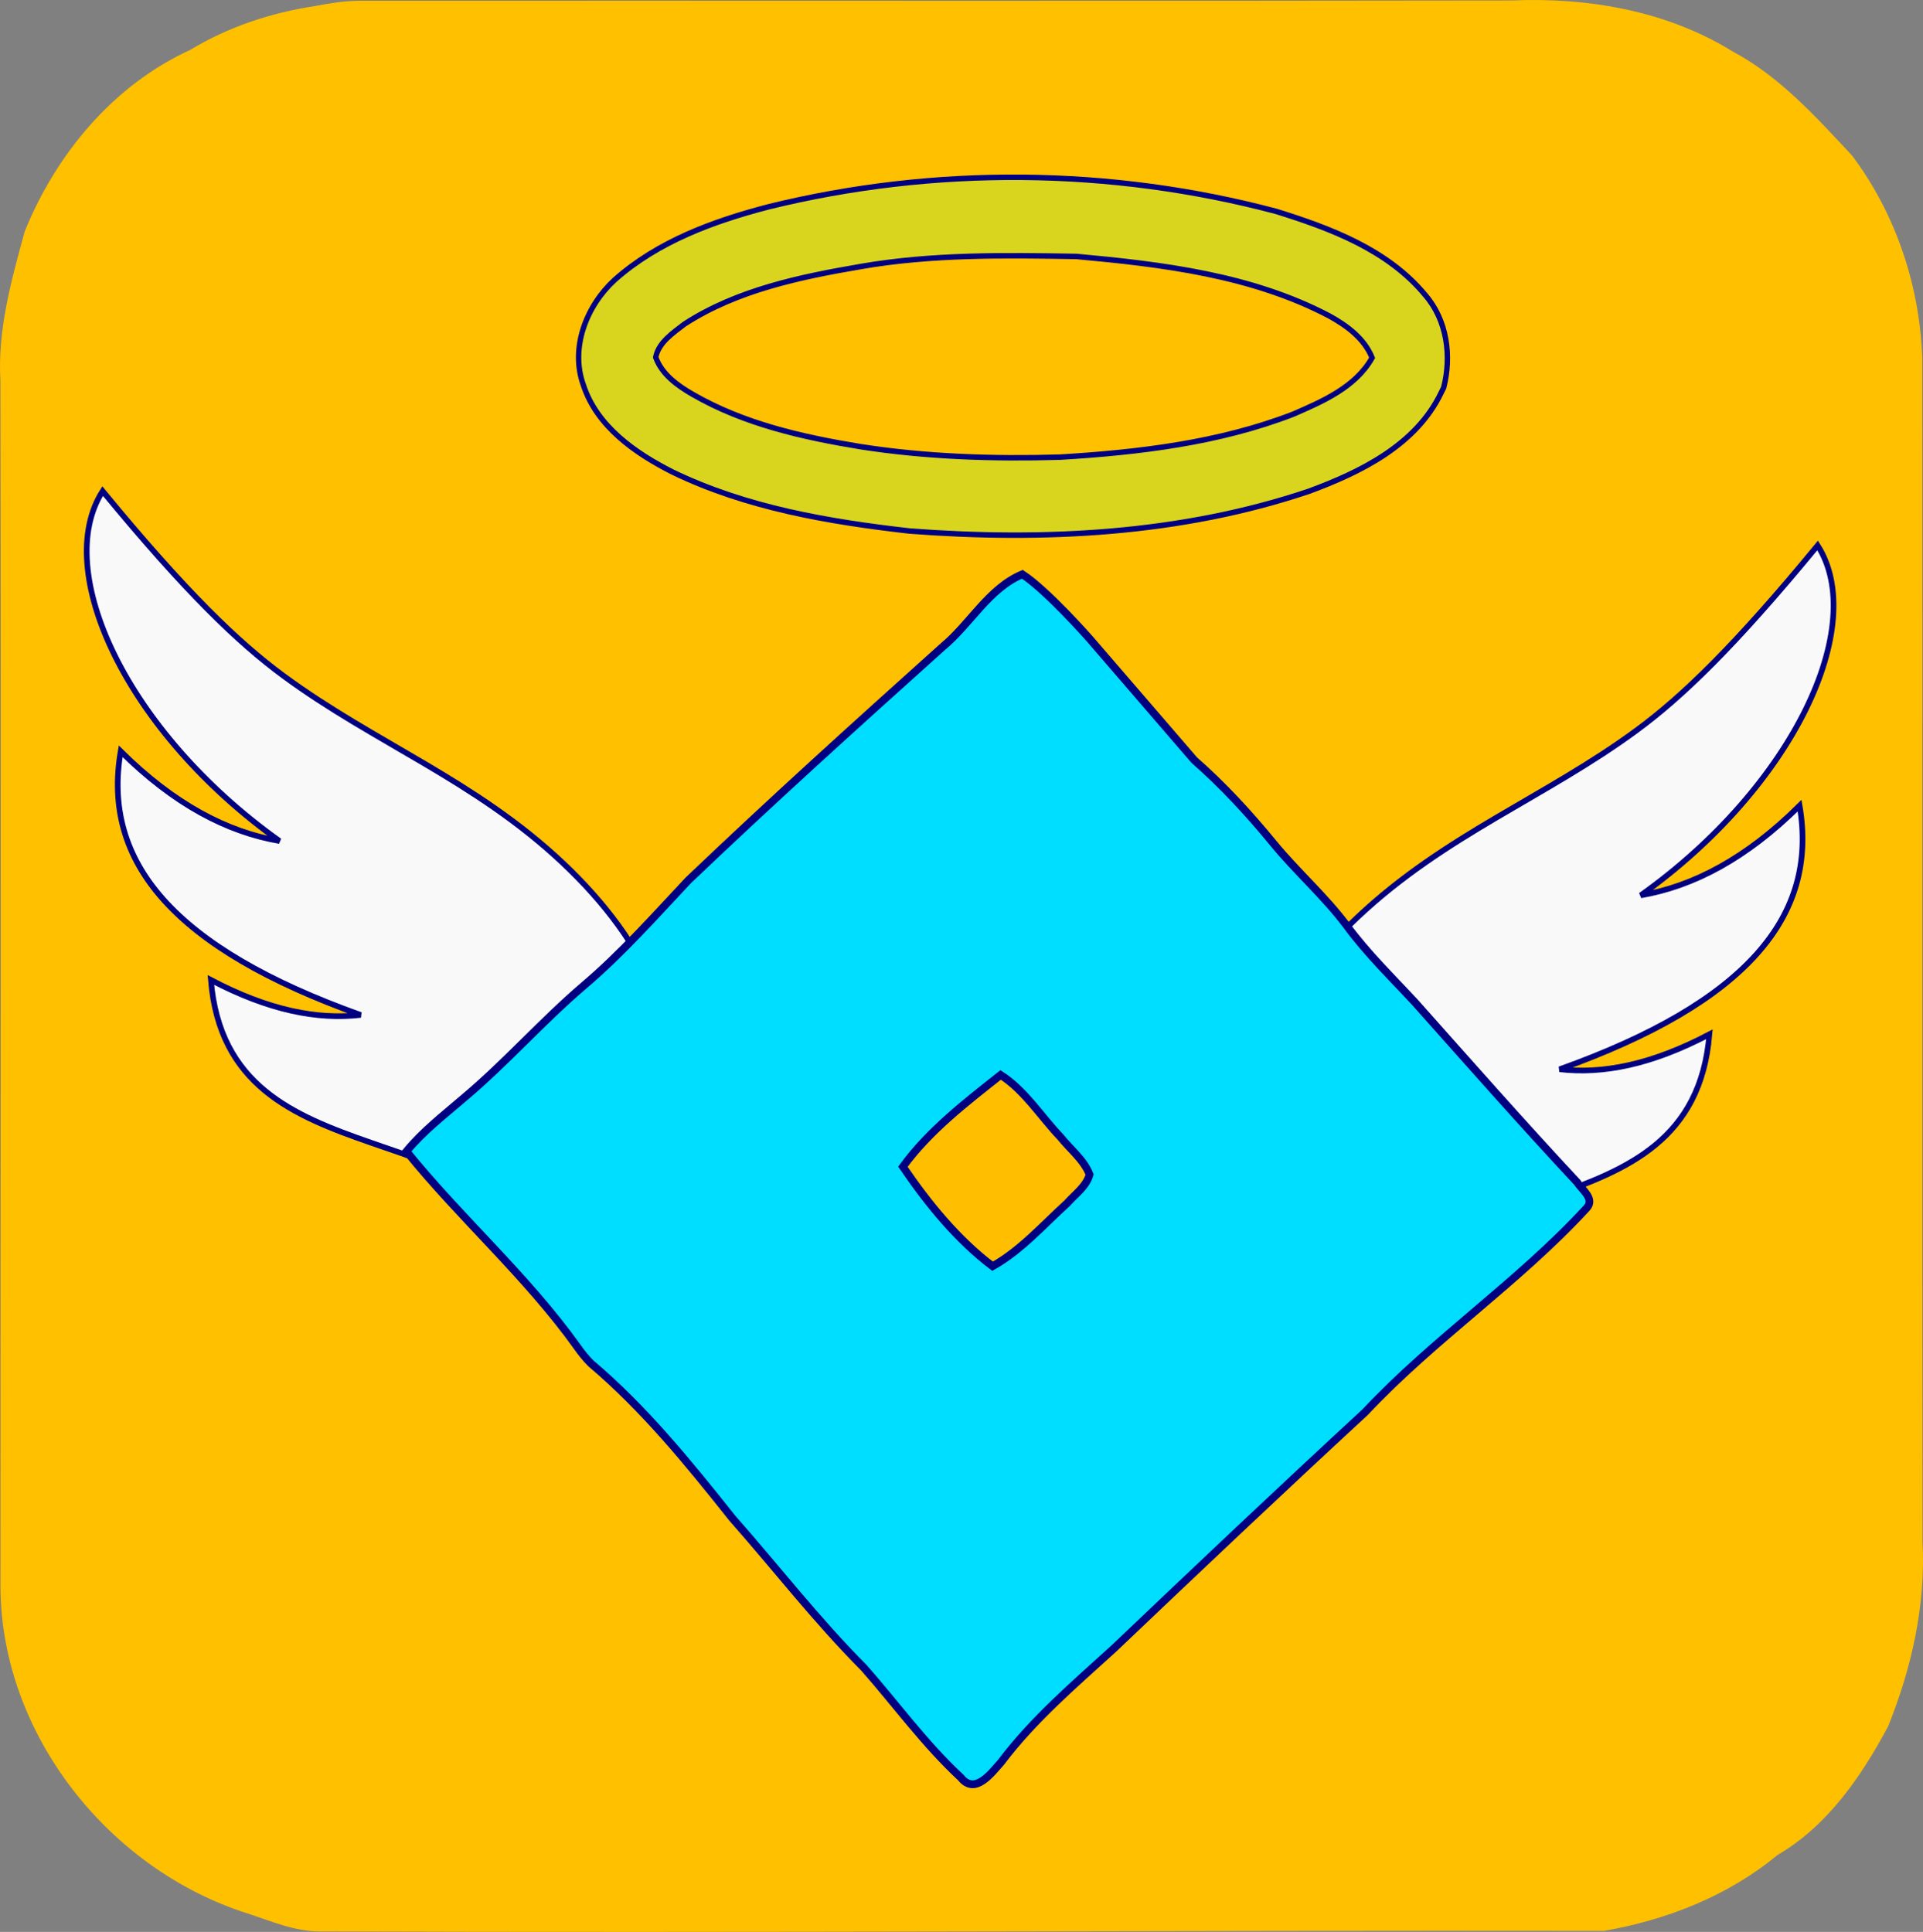 <?xml version="1.0" encoding="UTF-8" standalone="no"?>
<svg
   width="250.078pt"
   height="251.264pt"
   viewBox="0 0 250.078 251.264"
   version="1.1"
   id="svg7"
   sodipodi:docname="Logo.svg"
   inkscape:version="1.4 (e7c3feb100, 2024-10-09)"
   xml:space="preserve"
   xmlns:inkscape="http://www.inkscape.org/namespaces/inkscape"
   xmlns:sodipodi="http://sodipodi.sourceforge.net/DTD/sodipodi-0.dtd"
   xmlns="http://www.w3.org/2000/svg"
   xmlns:svg="http://www.w3.org/2000/svg"><rect x="0" y="0" width="250.078" height="251.264" fill="#808080" stroke="none"/><defs
     id="defs7" /><sodipodi:namedview
     id="namedview7"
     pagecolor="#ffffff"
     bordercolor="#000000"
     borderopacity="0.25"
     inkscape:showpageshadow="2"
     inkscape:pageopacity="0.0"
     inkscape:pagecheckerboard="0"
     inkscape:deskcolor="#d1d1d1"
     inkscape:document-units="pt"
     inkscape:zoom="2.4697266"
     inkscape:cx="149.00435"
     inkscape:cy="171.07157"
     inkscape:window-width="1920"
     inkscape:window-height="1052"
     inkscape:window-x="0"
     inkscape:window-y="0"
     inkscape:window-maximized="1"
     inkscape:current-layer="svg7" /><g
     id="#ffc000ff-3"
     style="display:inline"
     inkscape:label="Background"
     transform="translate(-3.427,-2.478)"><path
       fill="#ffc000"
       opacity="1"
       d="M 44.37,3.27 C 46.22,2.91 48.09,2.62 49.98,2.58 99.99,2.55 149.99,2.63 200,2.54 c 9.92,-0.43 20.21,1.34 28.75,6.63 6.14,3.27 10.84,8.52 15.53,13.54 5.67,7.54 8.78,16.86 9.13,26.27 0.03,51.34 -0.03,102.68 0.03,154.02 0.44,8.21 -1.41,16.43 -4.47,24.01 -3.48,6.52 -7.88,12.94 -14.4,16.74 -6.41,5.32 -14.41,8.44 -22.54,9.86 -55.69,-0.08 -111.39,0.27 -167.08,0.07 -3.27,-0.01 -6.29,-1.35 -9.34,-2.34 C 17.63,245.65 3.63,228.1 3.49,209.01 3.49,156.68 3.58,104.34 3.48,52.01 3.09,45.38 4.91,38.91 6.64,32.58 10.71,22.52 18.16,13.55 28.16,8.97 c 4.96,-3 10.49,-4.83 16.21,-5.7"
       id="path1-5"
       sodipodi:nodetypes="ccccccccccccccccc"
       style="display:inline"
       inkscape:label="Yellow" /></g><g
     id="#ffc000ff"
     style="display:inline;stroke:#000080"
     inkscape:label="Wings"
     transform="translate(6.109,12.442)"><path
       class="st0"
       d="m 170.152,162.236 c -7.22,-5.759 -11.477,-12.033 -13.184,-18.732 -3.581,-14.038 2.58,-26.38 13.441,-36.627 11.423,-10.778 24.492,-15.616 36.346,-24.356 5.921,-4.362 12.704,-10.891 23.51,-24.02 6.626,10.36 -3.069,31.303 -23.003,45.506 6.858,-1.172 13.742,-4.807 20.657,-11.665 2.478,14.421 -6.926,25.605 -31.204,34.287 5.63,0.647 11.935,-0.588 19.477,-4.55 -2.277,27.426 -38.058,15.686 -46.041,40.158 z"
       id="path1-1-2"
       style="clip-rule:evenodd;display:inline;fill:#f9f9f9;fill-rule:evenodd;stroke-width:0.733;stroke:#000080"
       inkscape:label="Right_wing" /><path
       class="st0"
       d="m 67.354,155.17 c 7.22,-5.759 11.477,-12.033 13.184,-18.732 C 84.119,122.399 77.958,110.057 67.097,99.81 55.674,89.032 42.605,84.195 30.751,75.454 24.83,71.093 18.048,64.563 7.241,51.434 0.615,61.794 10.31,82.737 30.244,96.94 23.386,95.768 16.502,92.133 9.587,85.275 7.109,99.696 16.513,110.88 40.791,119.562 c -5.63,0.647 -11.935,-0.588 -19.477,-4.55 2.277,27.426 38.058,15.686 46.041,40.158 z"
       id="path1-1"
       style="clip-rule:evenodd;display:inline;fill:#f9f9f9;fill-rule:evenodd;stroke-width:0.733;stroke:#000080"
       inkscape:label="Left_wing" /></g><g
     id="#00deffff"
     transform="matrix(1,0,0,1.016,6.109,9.022)"
     style="display:inline"
     inkscape:label="Main"><path
       style="display:inline;fill:#ffbf00;stroke-width:1.95"
       d="m 105.69,142.045 20.695,-16.06 18.523,18.576 -20.705,16.097 z"
       id="path2"
       inkscape:label="Inside"
       sodipodi:nodetypes="ccccc" /><path
       fill="#00deff"
       opacity="1"
       d="m 116.49,73.917 c 3.59,-2.92 5.96,-7.46 10.35,-9.28 3.22,2.06 8.75,8.25 8.75,8.25 l 13.61,15.54 c 3.73,3.22 7.1,6.82 10.25,10.6 3.03,3.65 6.65,6.76 9.54,10.54 2.67,3.59 5.92,6.68 8.98,9.94 6.97,7.71 13.9,15.45 21.05,22.99 0.59,0.93 2.32,2.1 1.21,3.27 -8.87,9.5 -19.85,16.71 -28.81,26.13 -11,9.99 -21.87,20.13 -32.72,30.29 -5.11,4.58 -10.41,9.02 -14.61,14.5 -1.27,1.4 -3.39,4.27 -5.24,1.99 -4.66,-4.25 -8.42,-9.37 -12.61,-14.06 -6.11,-6.03 -11.42,-12.8 -17.14,-19.18 -5.65,-7 -11.44,-14.02 -18.38,-19.8 -0.65,-0.65 -1.23,-1.35 -1.75,-2.09 -6.57,-9.05 -15.15,-16.43 -22.22,-25.04 2.17,-2.6 4.89,-4.65 7.46,-6.83 5.47,-4.52 10.19,-9.85 15.63,-14.41 4.89,-4.09 9.15,-8.83 13.53,-13.42 10.85,-10.19 21.97,-20.08 33.12,-29.93 m -5.18,66.56 c 3.25,4.69 7.06,9.32 11.66,12.74 3.71,-2.05 6.56,-5.27 9.7,-8.07 1.02,-1.15 2.49,-2.13 2.92,-3.67 -0.76,-1.91 -2.51,-3.22 -3.78,-4.79 -2.59,-2.66 -4.61,-5.95 -7.79,-7.96 -4.52,3.52 -9.28,7.12 -12.71,11.75 z"
       id="path7"
       sodipodi:nodetypes="ccccccccccccccccccccccccccccc"
       style="display:inline;stroke:#000080"
       inkscape:label="Blue" /><path
       fill="#000000"
       opacity="1"
       d="m 93.817,17.599 c 21.583,-5.235 44.545,-5.041 66.037,0.582 7.068,2.167 14.53,4.916 19.382,10.705 2.841,3.22 3.453,7.81 2.398,11.861 l -0.338,0.672 c -3.27,6.689 -10.472,10.151 -17.202,12.595 -16.646,5.518 -34.538,6.384 -51.936,5.082 -10.528,-1.184 -21.218,-2.97 -30.831,-7.561 -4.831,-2.41 -9.818,-5.823 -11.569,-11.127 -1.758,-4.757 0.408,-10.158 4.065,-13.453 5.598,-4.916 12.842,-7.52 19.994,-9.354 m 12.026,7.637 c -7.926,1.336 -16.098,3.005 -22.941,7.367 -1.477,1.129 -3.355,2.333 -3.741,4.251 0.795,2.188 2.82,3.614 4.782,4.729 6.681,3.808 14.312,5.498 21.851,6.716 8.573,1.316 17.265,1.586 25.93,1.343 10.268,-0.609 20.676,-1.828 30.332,-5.498 3.847,-1.648 8.109,-3.448 10.275,-7.222 -1.006,-2.472 -3.291,-4.127 -5.584,-5.366 -10.113,-5.228 -21.668,-6.599 -32.878,-7.61 -9.361,-0.152 -18.77,-0.291 -28.025,1.288"
       id="path20"
       sodipodi:nodetypes="cccccccccccccccccccccc"
       inkscape:label="Halo"
       style="display:inline;fill:#d9d51e;fill-opacity:1;stroke:#000080;stroke-width:0.698" /></g><style
     type="text/css"
     id="style1">.st0{fill-rule:evenodd;clip-rule:evenodd;}</style><style
     type="text/css"
     id="style1-6">.st0{fill-rule:evenodd;clip-rule:evenodd;}</style><style
     type="text/css"
     id="style1-2">.st0{fill-rule:evenodd;clip-rule:evenodd;}</style><style
     type="text/css"
     id="style1-9">.st0{fill-rule:evenodd;clip-rule:evenodd;}</style></svg>

